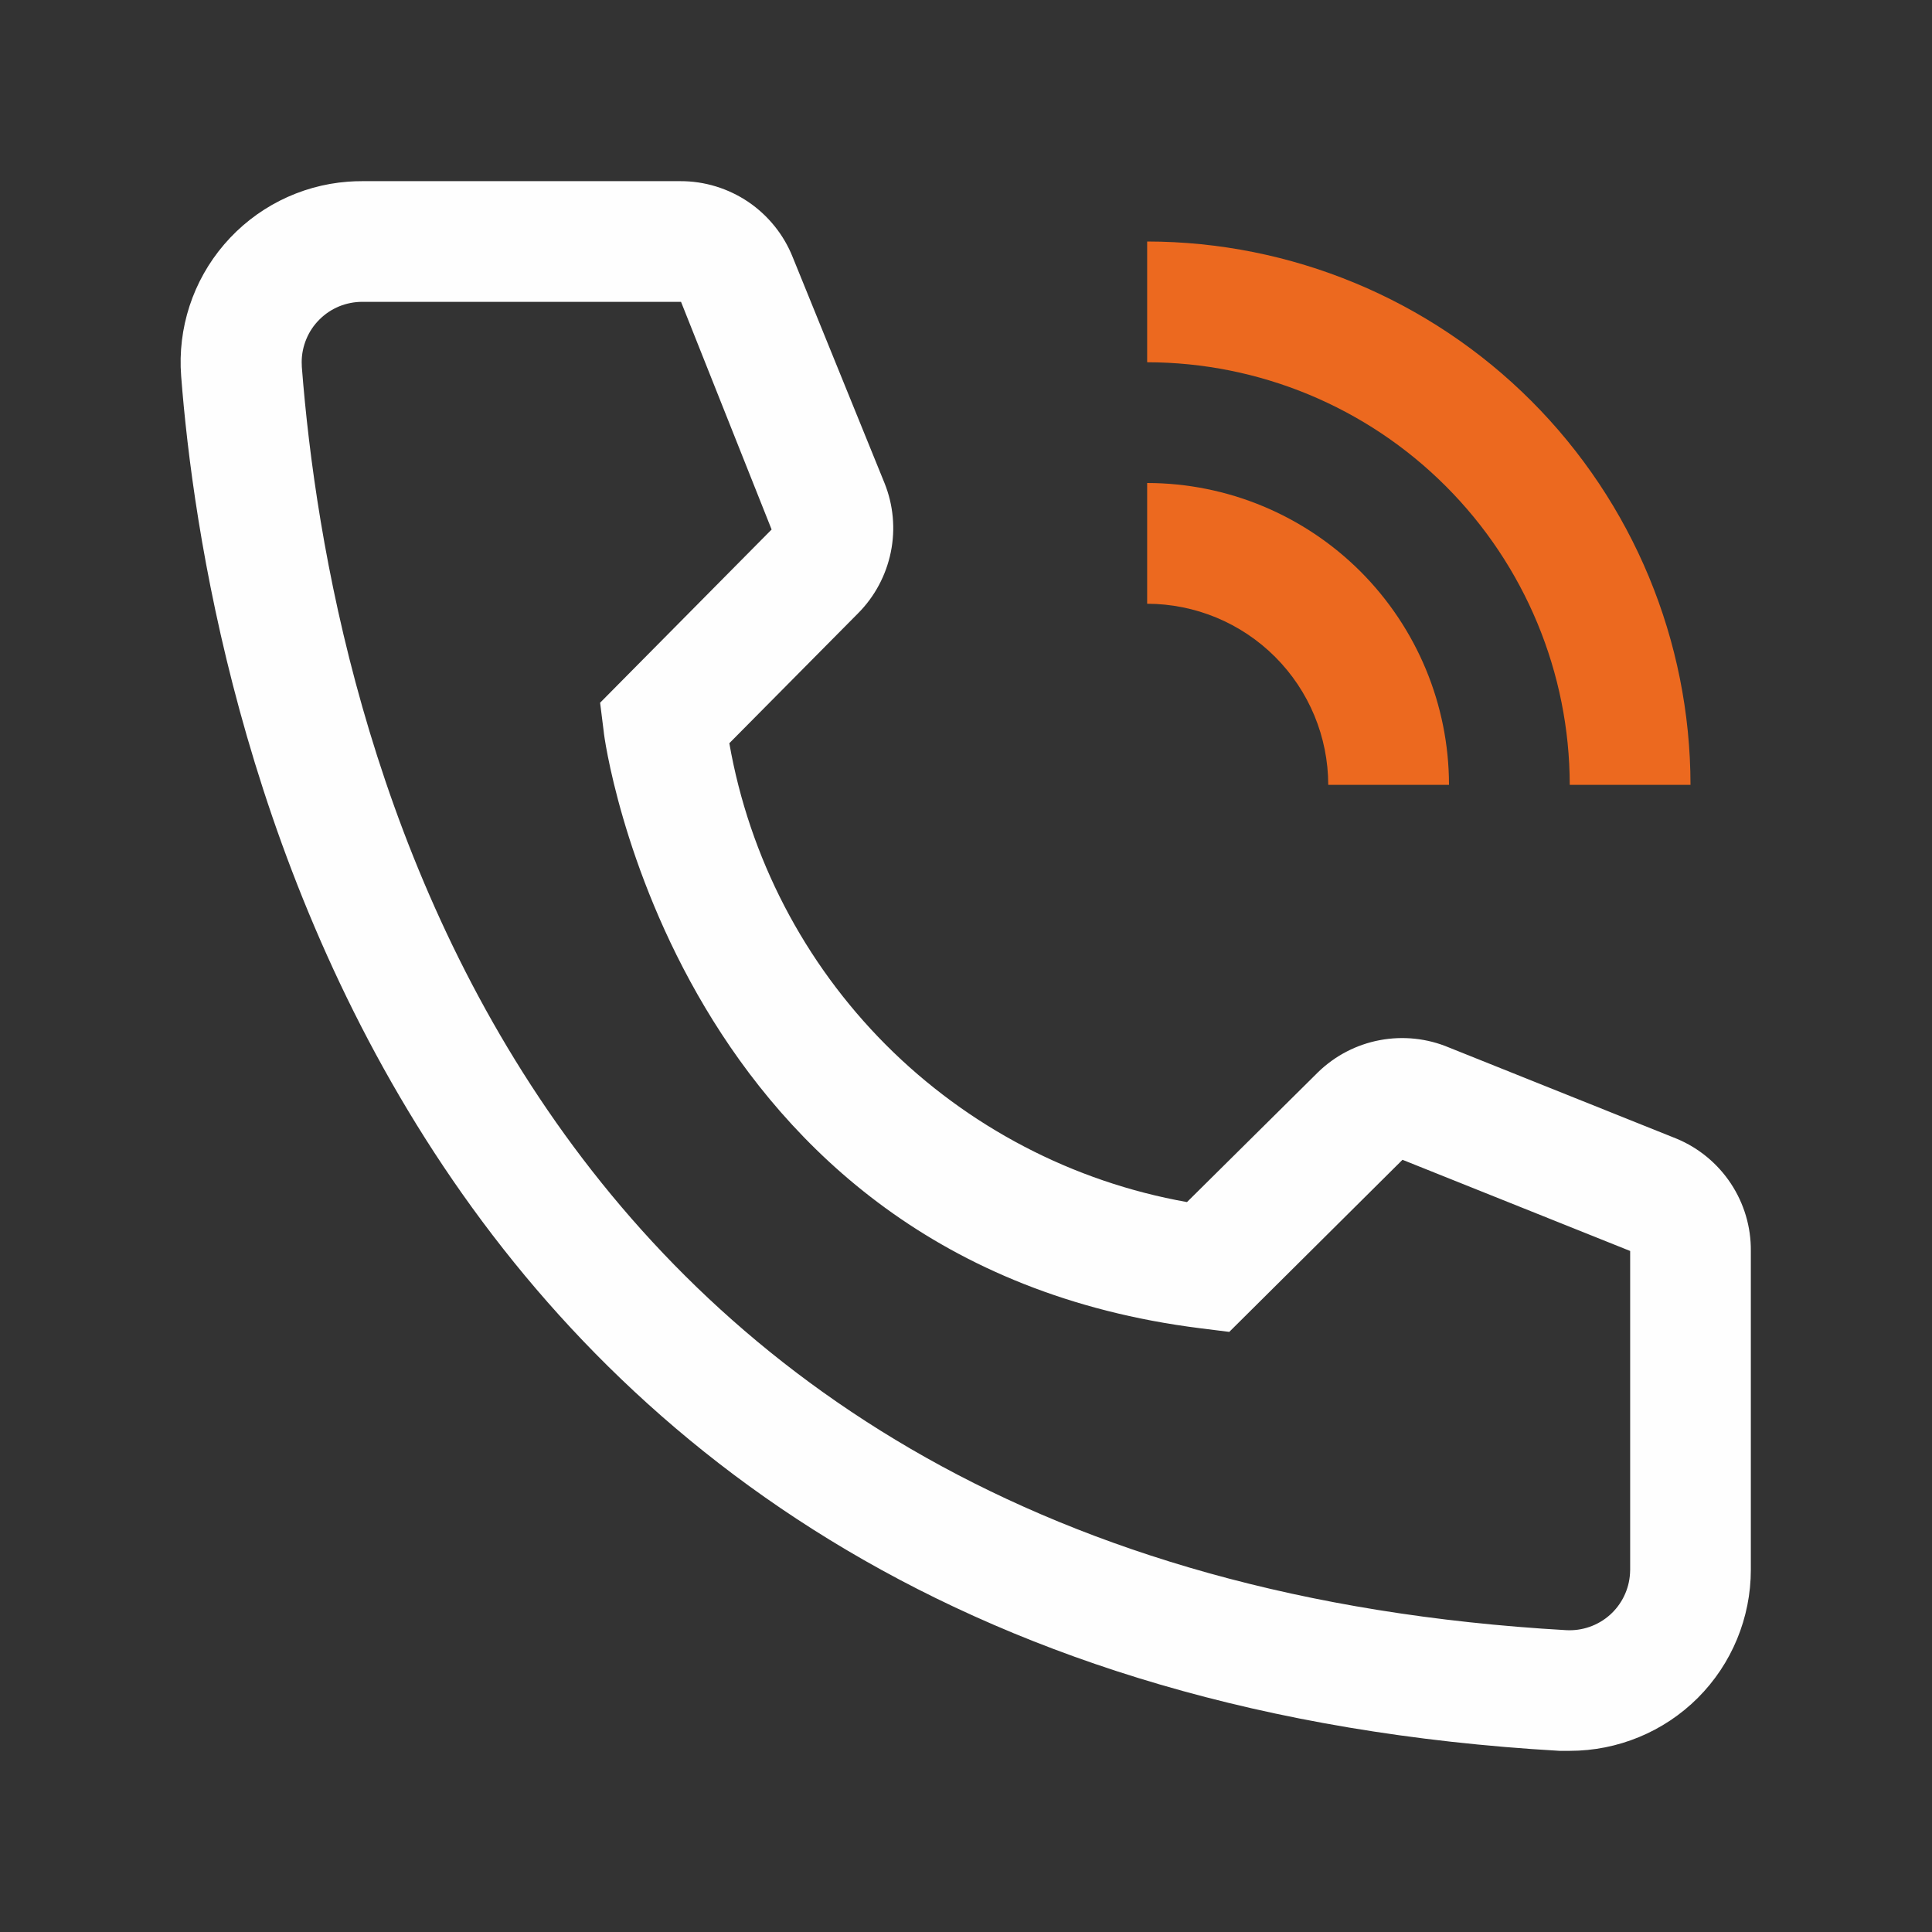 <svg width="26" height="26" viewBox="0 0 26 26" fill="none" xmlns="http://www.w3.org/2000/svg">
<rect x="0" y="0" width="26" height="26" fill="#333333" stroke="none"/>
<path d="M19.5 10.562H17.875C17.874 9.916 17.617 9.297 17.16 8.84C16.703 8.383 16.084 8.126 15.438 8.125V6.5C16.515 6.501 17.547 6.93 18.309 7.691C19.07 8.453 19.499 9.485 19.5 10.562Z" fill="#EC691F"/>
<path d="M22.75 10.562H21.125C21.123 9.055 20.523 7.609 19.457 6.543C18.391 5.476 16.945 4.877 15.438 4.875V3.25C17.376 3.252 19.235 4.023 20.606 5.394C21.977 6.765 22.748 8.624 22.75 10.562Z" fill="#EC691F"/>
<path d="M21.125 23.562H20.987C5.021 22.644 2.754 9.173 2.438 5.062C2.388 4.417 2.596 3.78 3.017 3.289C3.438 2.798 4.036 2.494 4.681 2.445C4.745 2.44 4.81 2.438 4.875 2.438H9.157C9.482 2.437 9.8 2.535 10.07 2.717C10.339 2.9 10.548 3.159 10.668 3.461L11.903 6.5C12.022 6.795 12.052 7.119 11.988 7.431C11.924 7.743 11.771 8.03 11.546 8.255L9.815 10.002C10.084 11.539 10.82 12.955 11.921 14.06C13.023 15.165 14.438 15.904 15.974 16.177L17.737 14.43C17.966 14.207 18.255 14.057 18.568 13.998C18.882 13.939 19.206 13.973 19.5 14.097L22.563 15.324C22.861 15.448 23.115 15.658 23.293 15.927C23.471 16.196 23.565 16.512 23.562 16.835V21.125C23.562 21.771 23.306 22.392 22.849 22.849C22.392 23.306 21.771 23.562 21.125 23.562ZM4.875 4.062C4.768 4.062 4.663 4.083 4.564 4.123C4.465 4.164 4.375 4.224 4.3 4.299C4.224 4.374 4.164 4.463 4.123 4.562C4.082 4.66 4.06 4.766 4.06 4.873C4.06 4.895 4.061 4.918 4.062 4.94C4.436 9.75 6.833 21.125 21.076 21.938C21.291 21.95 21.503 21.877 21.664 21.734C21.825 21.591 21.923 21.39 21.936 21.175L21.938 21.125V16.835L18.874 15.608L16.543 17.924L16.152 17.875C9.084 16.989 8.125 9.921 8.125 9.848L8.076 9.457L10.384 7.126L9.165 4.062H4.875Z" fill="#FEFEFE"/>
</svg>
